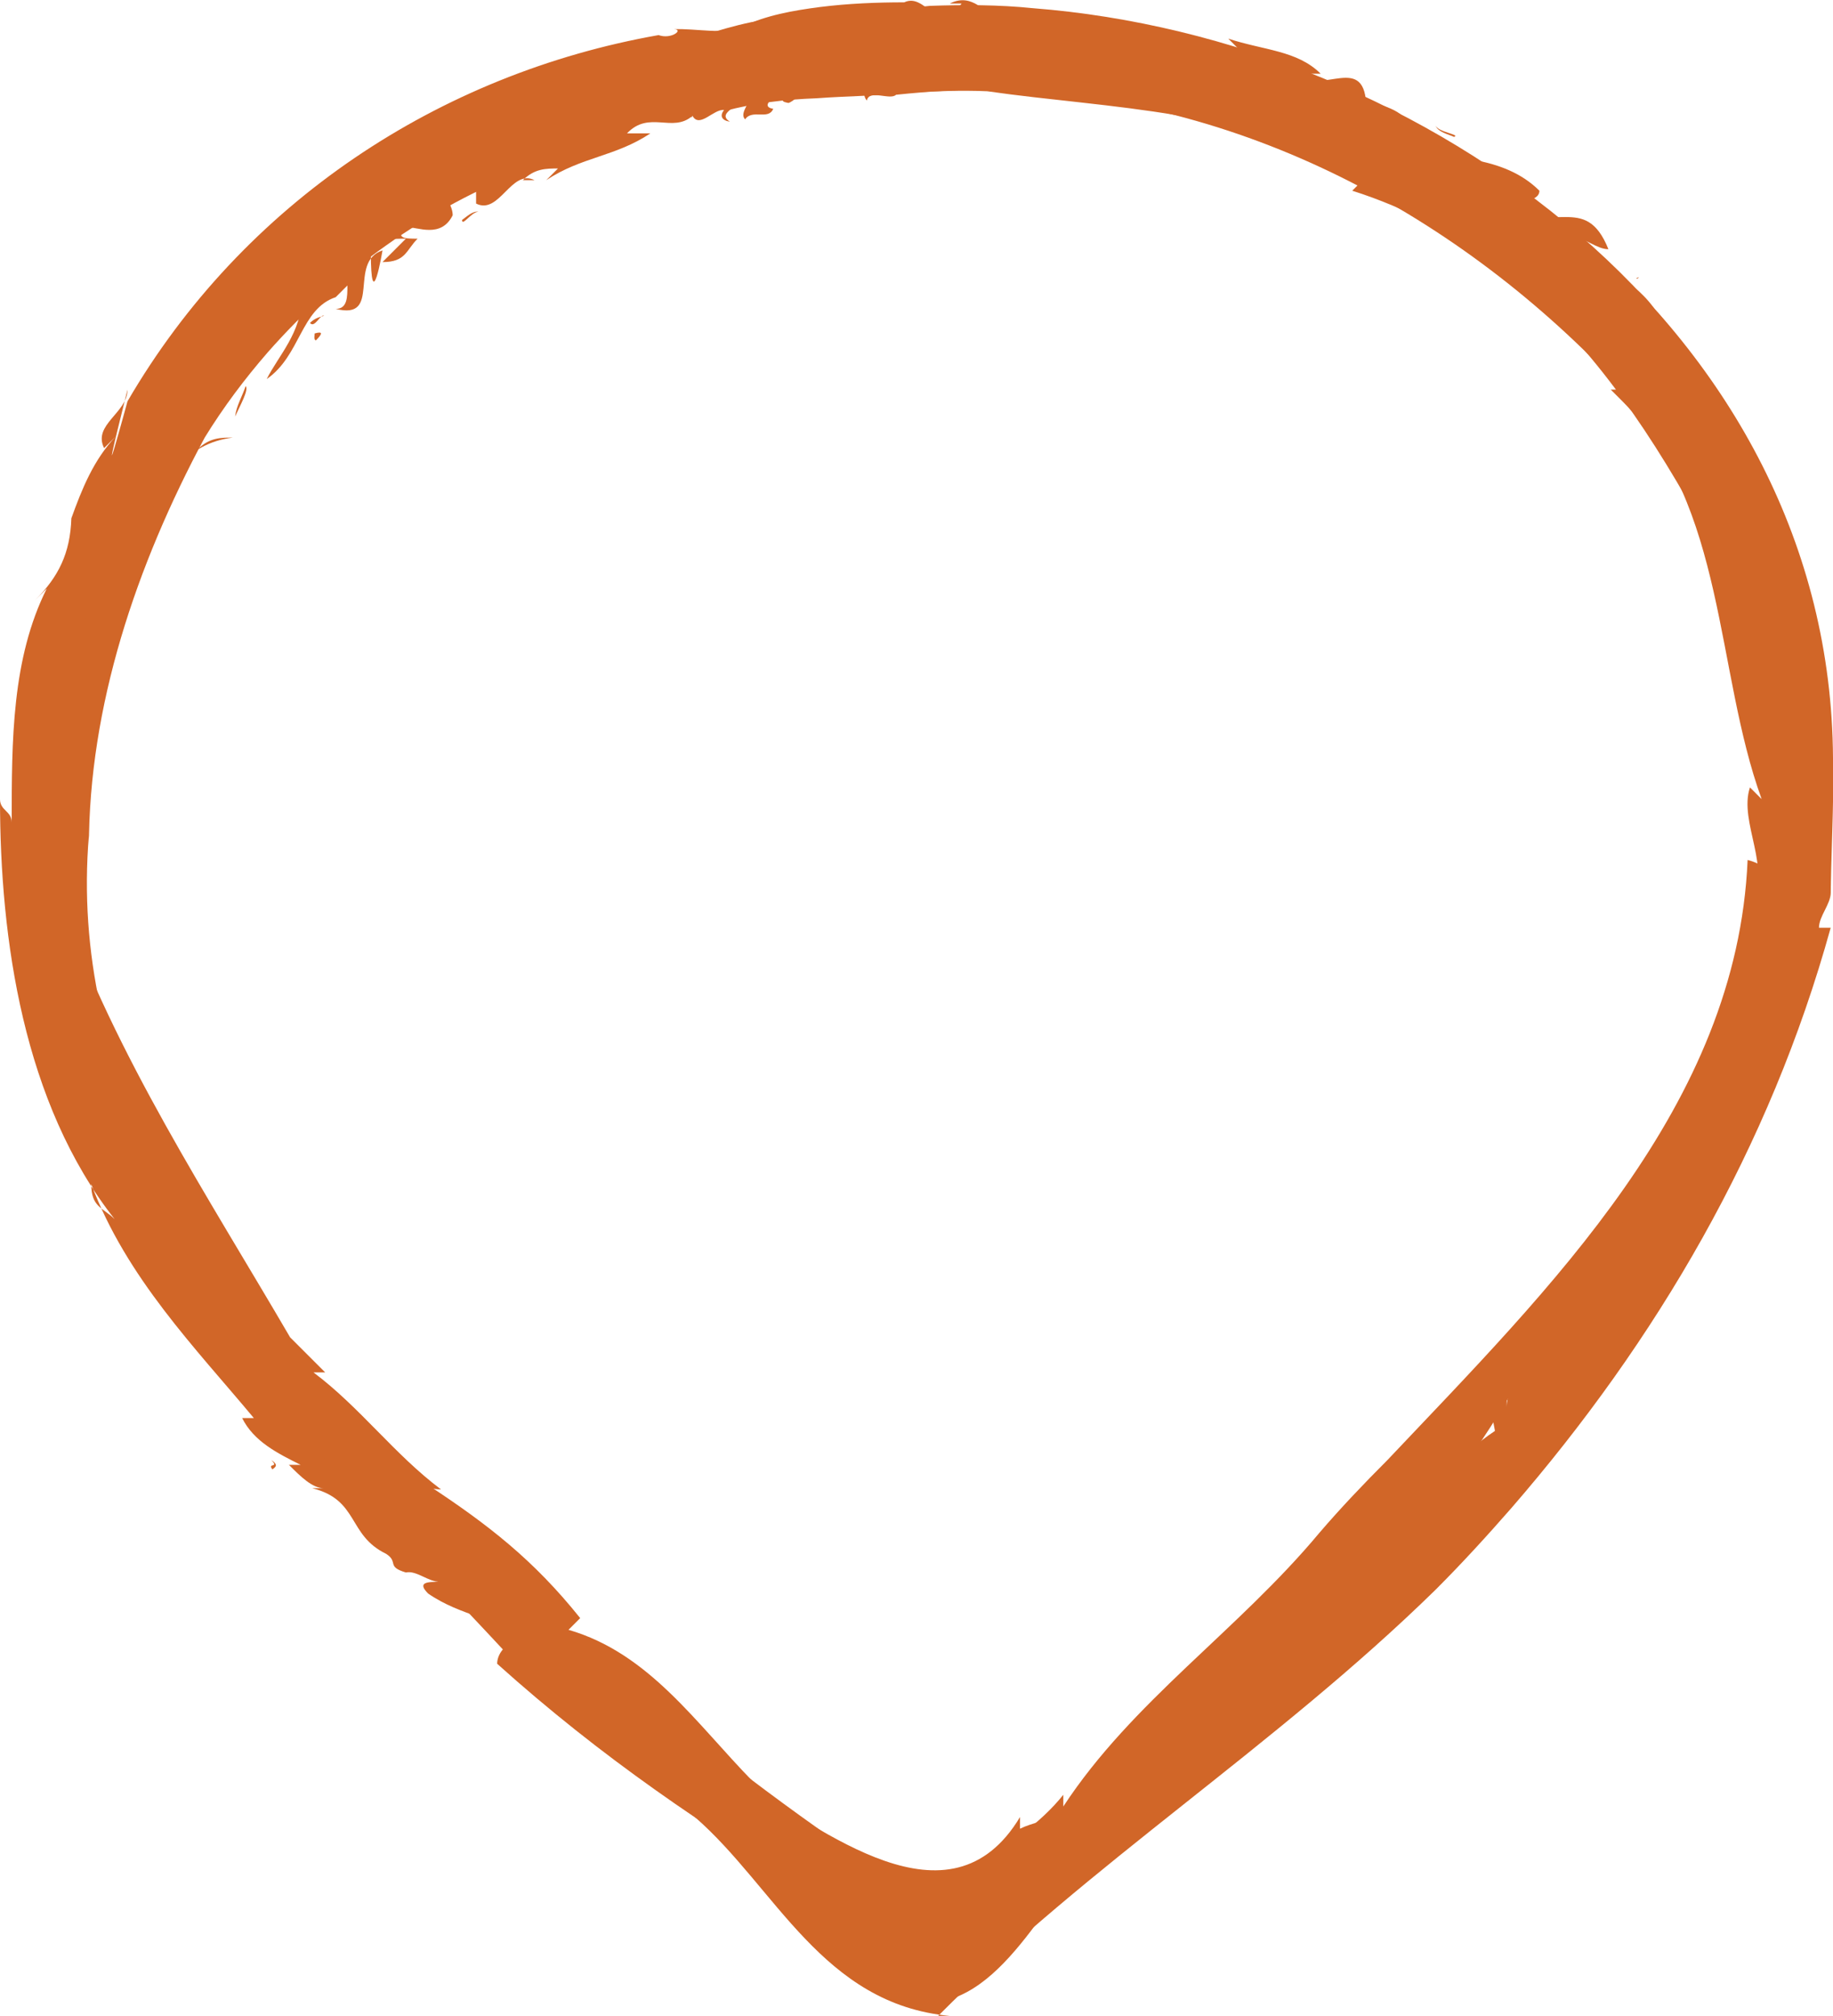<?xml version="1.0" encoding="utf-8"?>
<!-- Generator: Adobe Illustrator 12.0.0, SVG Export Plug-In . SVG Version: 6.00 Build 51448)  -->
<!DOCTYPE svg PUBLIC "-//W3C//DTD SVG 1.1//EN" "http://www.w3.org/Graphics/SVG/1.1/DTD/svg11.dtd">
<svg  version="1.1" id="Layer_1" xmlns="http://www.w3.org/2000/svg" xmlns:xlink="http://www.w3.org/1999/xlink" width="156.7" height="172.3"
	 viewBox="0 0 156.7 172.3" overflow="visible" enable-background="new 0 0 156.7 172.3" xml:space="preserve">
<g>
	<path fill="#D16628" d="M152.4,72.3c0.3,1.7,0.7-0.9,0.4,1.1C152.4,73.2,152.1,72.9,152.4,72.3z"/>
	<path fill="#D16628" d="M152.3,78.8c-1.8,15.4-10.7,26.4-19.6,37.4v-1c-1,2-2,3-3,4v-1c-2,3.5-4.2,6.8-6.6,9.8
		c-2.3,3.1-4.8,5.9-7.3,8.6c-2,2.6-3,4.6-6,6.6l-1-1c-1,9-10.9,9-13.9,16c0-1,0-1,0-2c-5,5-8.9,15-15.8,15c-3,0-5.9-7-9.9-9h1
		c-9.9-6-18.8-12-27.7-20c0-1,1-2,2-2c-2-2-5-2-7.9-4c-1-1,0-1,1-1c-1,0-2-1-2.9-0.8c-1.7-0.5-0.6-0.9-1.7-1.6
		c-3.3-1.6-2.3-4.6-6.3-5.6h1c-1,0-2-1-3-2h1c-2-1-4-2-5-4h1c-5-6-10.9-12-13.9-20c0,2,1,2,2,3C2,94.3,0,80.3,0,68.3c0,1,1,1,1,2
		c0-7,0-14,3-20l-1,1c2-2,3-4,3.1-7c0.9-2.5,1.9-5,3.8-7l-1,1c-1-2,2-3,2-5c-3,12,0,1,0,1c9.9-17,26.7-28,45.4-31.3
		c1.1,0.4,2.2-0.5,1.3-0.5C59.4,2.4,62,3,63.4,2.3c2.1-1,4.4-1.4,6.7-1.7c2.4-0.3,4.8-0.4,7.2-0.4c1.9-0.9,2.9,3.1,4.9,0.1h-1
		c2-1,3,1,4,1c-1,1-2,2-2,3c1,0,2,0,3-1h-1c1-1,3-1,4-2c-1,0-1,1-2,1c6.9-1,13.9,1,19.8,3c-1-1-1-1-2-2c3,1,5.9,1,7.9,3
		c-1,0-1,0-2,0c2,2,5.9-2,5.9,3c-1,0-2-1-3-2c2,2,8.9,1,5.9,6c4,0,8.9,0,11.9,3c0,1-2,1-3,1c4,3,6.9-1,8.9,4c-1,0-2-1-3-1
		c1,1,1,1,2,2h-1c3,1,5.9,3,6.9,6c-2-3-5-2-6.9-4c1,1,1,2,2,3v-1c8.9,8,13.9,19,15.8,31c0-1,0-2-1-2c1,2-1,4,1,5c3,3-1,6,1,9
		c-3-2-2-4-1-6c3,4-3-1-1,1c-1-3-2-7-3-10c1,1,1,1,2,2c-7.9-16-16.8-34-35.7-40l1-1c-9.9-6-21.8-6-32.2-7.5c-2.2-0.1-4.4,0-6.6,0.1
		c-2.6,0.3-5.3,0.3-8,0.5c-2.7,0.1-5.3,0.4-7.9,1.1c0.2-0.3,0.1-0.8,0.3-1.1c-0.4,0-3.9,0.6-3,1.6c-6-0.6-10,3.4-14.9,4.4h1
		c-8.9,3.4-16.4,8.9-22.4,15.7c-2,2.3-3.8,4.7-5.4,7.3c-5.9,11-9.9,23-9.9,35v-1c-1.7,20.1,9.4,38,23.4,51.7c2,2,4,3.8,6.1,5.6
		c14.1,13.7,30,26.7,46.8,36.7c-3,0-5,0-7.9,1c4-6,10.9-8,14.9-13v1c5.9-9,14.9-15,21.9-23.4c1.8-2.1,3.8-4.2,5.8-6.2
		c13.9-14.7,29.9-30.3,30.8-51.3C152.5,74.3,152.5,77.3,152.3,78.8"/>
	<path fill="#D16628" d="M152.2,70.3c0.4-0.4,0.6-1.6,1.3-0.6C153,69.8,152.6,70.4,152.2,70.3z"/>
	<path fill="#D16628" d="M148.2,38.4"/>
	<path fill="#D16628" d="M143.3,31.2c0.4-0.1,2,1.2,2.6,2.1C145.1,32.6,144.2,31.9,143.3,31.2z"/>
	<path fill="#D16628" d="M140.1,23.7C140,23.9,139.7,23.8,140.1,23.7z"/>
	<path fill="#D16628" d="M138,24.1c-0.5-0.5-0.6-0.9-0.6-1.3C137.2,23,138.7,23.8,138,24.1z"/>
	<path fill="#D16628" d="M124.3,11.7c-0.4-0.2-1.4-0.4-1.6-1C122.9,11.3,124.9,11.5,124.3,11.7z"/>
	<path fill="#D16628" d="M116.5,8"/>
	<path fill="#D16628" d="M0.4,67.1"/>
	<path fill="#D16628" d="M23.2,124.8c0.8,0.5,0.1,0.7,0.1,0.8C22.8,125,23.9,125.5,23.2,124.8z"/>
	<path fill="#D16628" d="M49.3,147.6"/>
	<path fill="#D16628" d="M4.2,70.2c0.1,1.7,0.8-0.9,0.3,1.1C4.2,71.1,3.9,70.8,4.2,70.2z"/>
	<path fill="#D16628" d="M5.2,77c4.7,13.3,12.6,25.3,19.6,37.3l-1-1c1,1,3,3,4,4h-1c4,3,6.9,7,10.9,10c0,0-1,0-1-0.3
		c5,3.3,8.9,6.3,12.9,11.3l-1,1c6.9,2,10.9,8,15.8,13h-1c6.9,4,17.8,13,23.8,3v1c2-1,5.9-1,6.9-4v1c1-1,1-1,2-2v1
		c4-7,11.9-10,16.8-16c-2,2,4,0,1,2c1-4,5.9-4,6.6-8.4c2.1-2.9,4.3-5.6,7.3-7.6c0,0-1-6-1,0c1-1,1-2,2-3v1c0-2,2-4,3-6v1
		c1-4,5-5,5.9-9v1c1-4,4-8,5.9-11c1,1-2,2-1,3c1-4,3-7,4-11l1,1c-1-5,2-9,2-13v1c2-3-1-7,0-10c0,0,1,1,1,1c-4-11-3-25-11.9-34l1,1
		c-1-1-1-1-2-2h1c-13.9-15-32.7-25-53.3-25.6c-2.9-0.1-5.9,0.1-8.8,0.4c-0.5,0.5-2.3-0.5-2.5,0.5c-0.3-0.4-0.3-0.8,0.1-1.1
		c-1.2,0.6-1.7,0-0.5-0.7C76,5.1,73.2,5.6,73.3,5c0.1-0.5,1-0.3,1.1-0.7c0.2-0.7-3.9,1-1.8,1.6c-0.8,0.1-1.2,0.4-1.5,1.1
		c-0.4,0.8-1.4,0.6-1.7,0.8c0.2-0.1,1.8-0.3,1.4-0.7c-1.2-0.5-2,0.6-3.1,0.5c1.2,0.2,0.1,1.1-0.3,1.2c-1.1-0.2,0.1-0.4-0.3-0.6
		c-0.6-0.3-2.3,0.9-1,1.1c-0.4,1-1.8,0-2.4,0.9C63,9.5,65,8.2,63.2,8.3c0.5,0.7-2.1,1.3-0.8,2.1c-0.7-0.1-0.9-0.5-0.5-1
		c-0.9-0.1-2.1,1.6-2.7,0.5c-1.7,1.5-3.7-0.5-5.6,1.5c1,0,1,0,2,0c-3,2-5.9,2-8.9,4l1-1c-1,0-2,0-3,1h1c-2-1-3,3-5,2c0,0,0-1,0-2
		c-1,1-3,0-3,1c0,0,1,1,1,2c-1,2-3,1-4,1c-1,1,0,1,1,1c-1,1-1,2-3,2c1-1,1-1,2-2c-1,0-3,0-3,1c0,6,1,0,1,0c-3,1,0,6-4,5c1,0,1-1,1-2
		c-1,1-1,1-2,2l1-1c-3,1-3,5-5.9,7c1-2,3-4,3-7c-1,0-2,1-3,2c1,0,1,0,2,0c-3,4-7.9,6-7.9,11c1-1,2-1,3-1c-4,0.5-5.9,3.5-7.3,7.3
		c-1.6,3.7-2.6,7.7-3.6,11.7l-1-1c-1,1-1,3-1,4l1-1c0,3,0,5-2,7c-2-2,2-1,1-3c-1,1-1-2-2,0c-1-4,2-7,1-11c0,1,1,2,1,3
		c1-6,4-12,5.6-17.5c1.5-2.7,3.1-5.3,5-7.7C27,16.8,41.4,7.9,55.8,4c2.9-0.4,5.5-1.5,8.4-2.1c2.7-0.5,5.5-0.8,8.2-1.1
		c2.8-0.3,4.5,0,7.1-0.3c2.9-0.1,5.9-0.1,8.8,0.2c33.5,2.6,68.2,27.6,68.4,64.1c0.1,4.2-0.2,8.5-0.2,12.5v-1c0,1-1,2-1,3h1
		c-5.2,18.8-14.9,35.3-27.3,49.6c-2.1,2.4-4.2,4.7-6.5,7c-13.7,13.4-29.6,23.4-42.5,36.4h1c-10.9-1-14.9-11-21.8-17h1
		c-10.9-5-17.8-16-26.6-23.5c-1.9-2.2-3.7-4.4-5.6-6.6C15.3,109.5,3.7,92.3,2,71.3C3,73.3,5,74.3,5.2,77"/>
	<path fill="#D16628" d="M4.2,68.2c0.5-0.4,0.8-1.5,1.3-0.6C5.1,67.7,4.6,68.3,4.2,68.2z"/>
	<path fill="#D16628" d="M16.5,39.4"/>
	<path fill="#D16628" d="M21,33c0.3,0.3-0.5,1.7-0.9,2.6C20.2,34.7,20.7,33.9,21,33z"/>
	<path fill="#D16628" d="M26.9,28.5c0.7-0.2,0.7,0,0.1,0.6C26.8,29,26.9,28.7,26.9,28.5z"/>
	<path fill="#D16628" d="M26.5,27.6c0.4-0.4,0.8-0.5,1.2-0.6C27.4,26.8,26.9,28.1,26.5,27.6z"/>
	<path fill="#D16628" d="M39.5,18.8c0.3-0.2,0.9-0.8,1.4-0.7C40.3,18.1,39.5,19.4,39.5,18.8z"/>
	<path fill="#D16628" d="M45.7,15"/>
	<path fill="#D16628" d="M149.5,65.5"/>
	<path fill="#D16628" d="M128.5,117.9c-0.3,0.8-0.7,0.2-0.8,0.3C128.2,117.6,127.9,118.7,128.5,117.9z"/>
	<path fill="#D16628" d="M106.4,142.2"/>
</g>
</svg>

